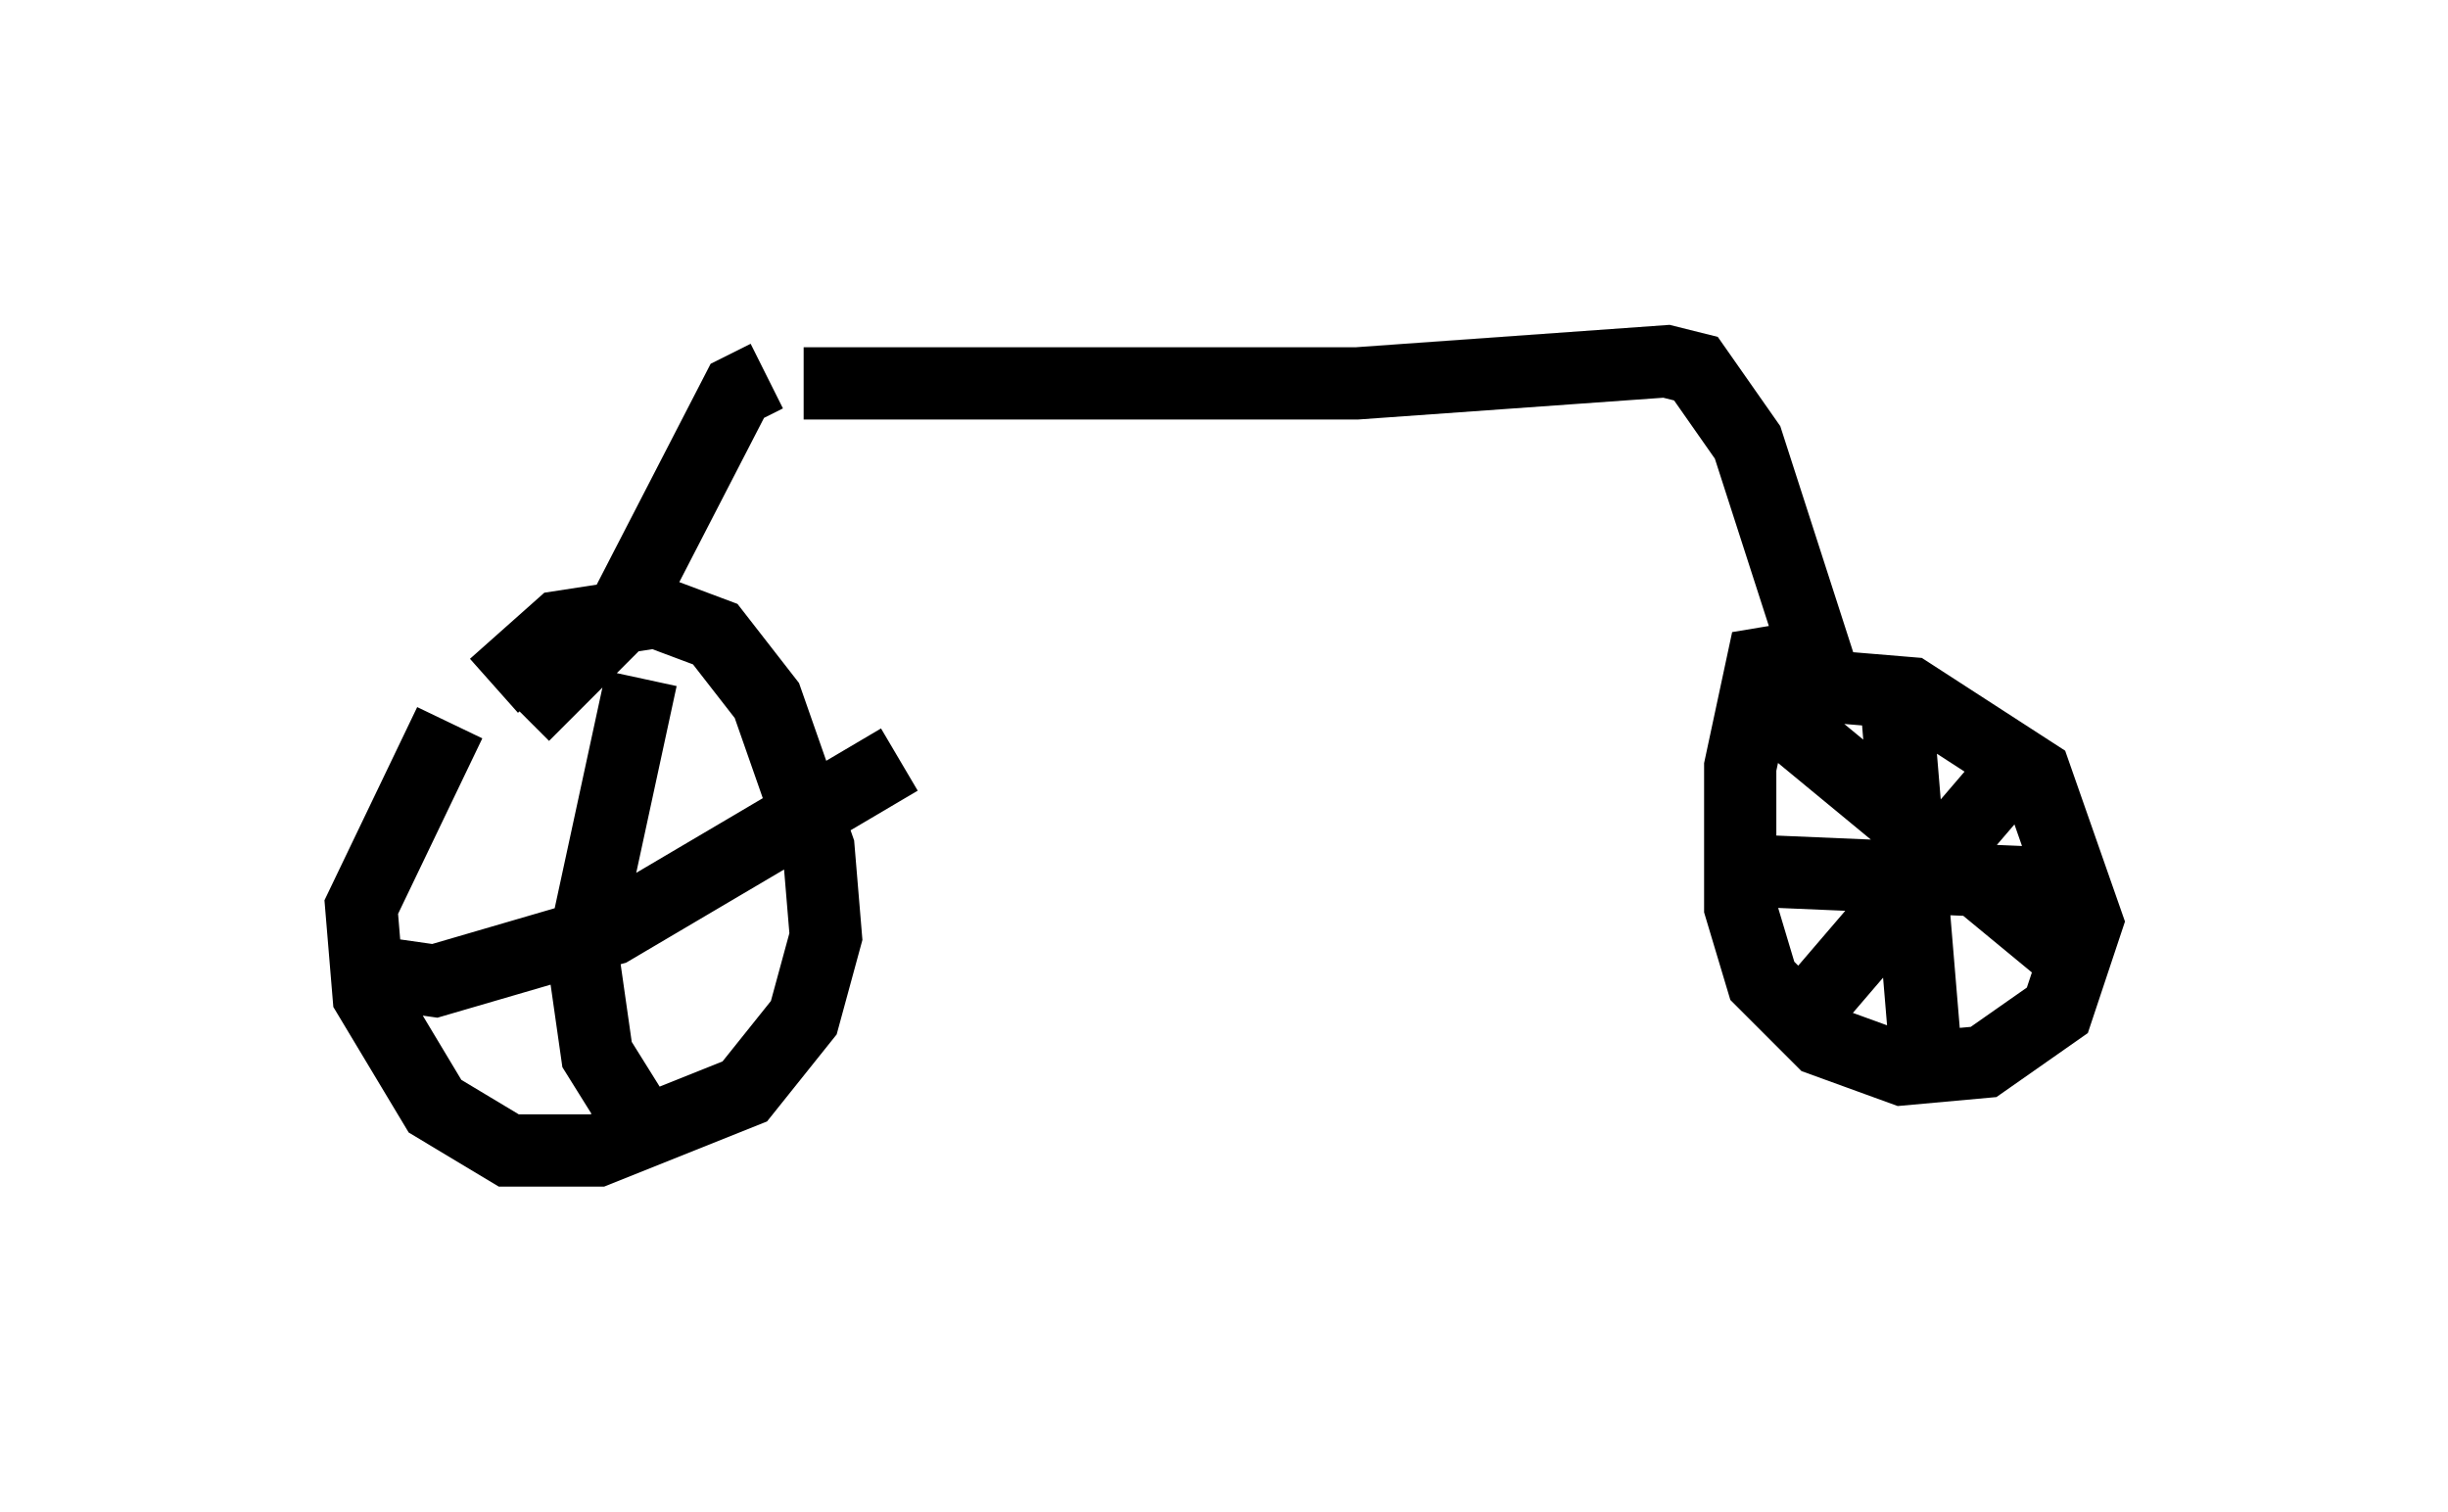 <?xml version="1.0" encoding="utf-8" ?>
<svg baseProfile="full" height="20.923" version="1.1" width="33.888" xmlns="http://www.w3.org/2000/svg" xmlns:ev="http://www.w3.org/2001/xml-events" xmlns:xlink="http://www.w3.org/1999/xlink"><defs /><rect fill="white" height="20.923" width="33.888" x="0" y="0" /><path d="M10.002, 5.613 m1.123, -0.306 l7.656, 0.0 4.288, -0.306 l0.408, 0.102 0.715, 1.021 l1.021, 3.165 m-14.598, -4.083 l-0.408, 0.204 -1.633, 3.165 l-1.327, 1.327 m-1.021, 0.102 l-1.225, 2.552 0.102, 1.225 l0.919, 1.531 1.021, 0.613 l1.225, 0.0 2.042, -0.817 l0.817, -1.021 0.306, -1.123 l-0.102, -1.225 -0.715, -2.042 l-0.715, -0.919 -0.817, -0.306 l-1.327, 0.204 -0.919, 0.817 m18.171, -0.408 l-0.613, 0.102 -0.306, 1.429 l0.0, 1.94 0.306, 1.021 l0.817, 0.817 1.123, 0.408 l1.123, -0.102 1.021, -0.715 l0.408, -1.225 -0.715, -2.042 l-1.735, -1.123 -1.225, -0.102 l-0.715, 0.204 m1.735, -0.204 l0.408, 4.9 m-2.552, -2.348 l4.798, 0.204 m-4.288, -2.348 l4.083, 3.369 m-0.51, -2.96 l-3.063, 3.573 m-16.231, -4.492 l-0.817, 3.777 0.204, 1.429 l0.51, 0.817 m3.675, -4.9 l-3.981, 2.348 -2.45, 0.715 l-0.715, -0.102 " fill="none" stroke="black" stroke-width="1" /></svg>